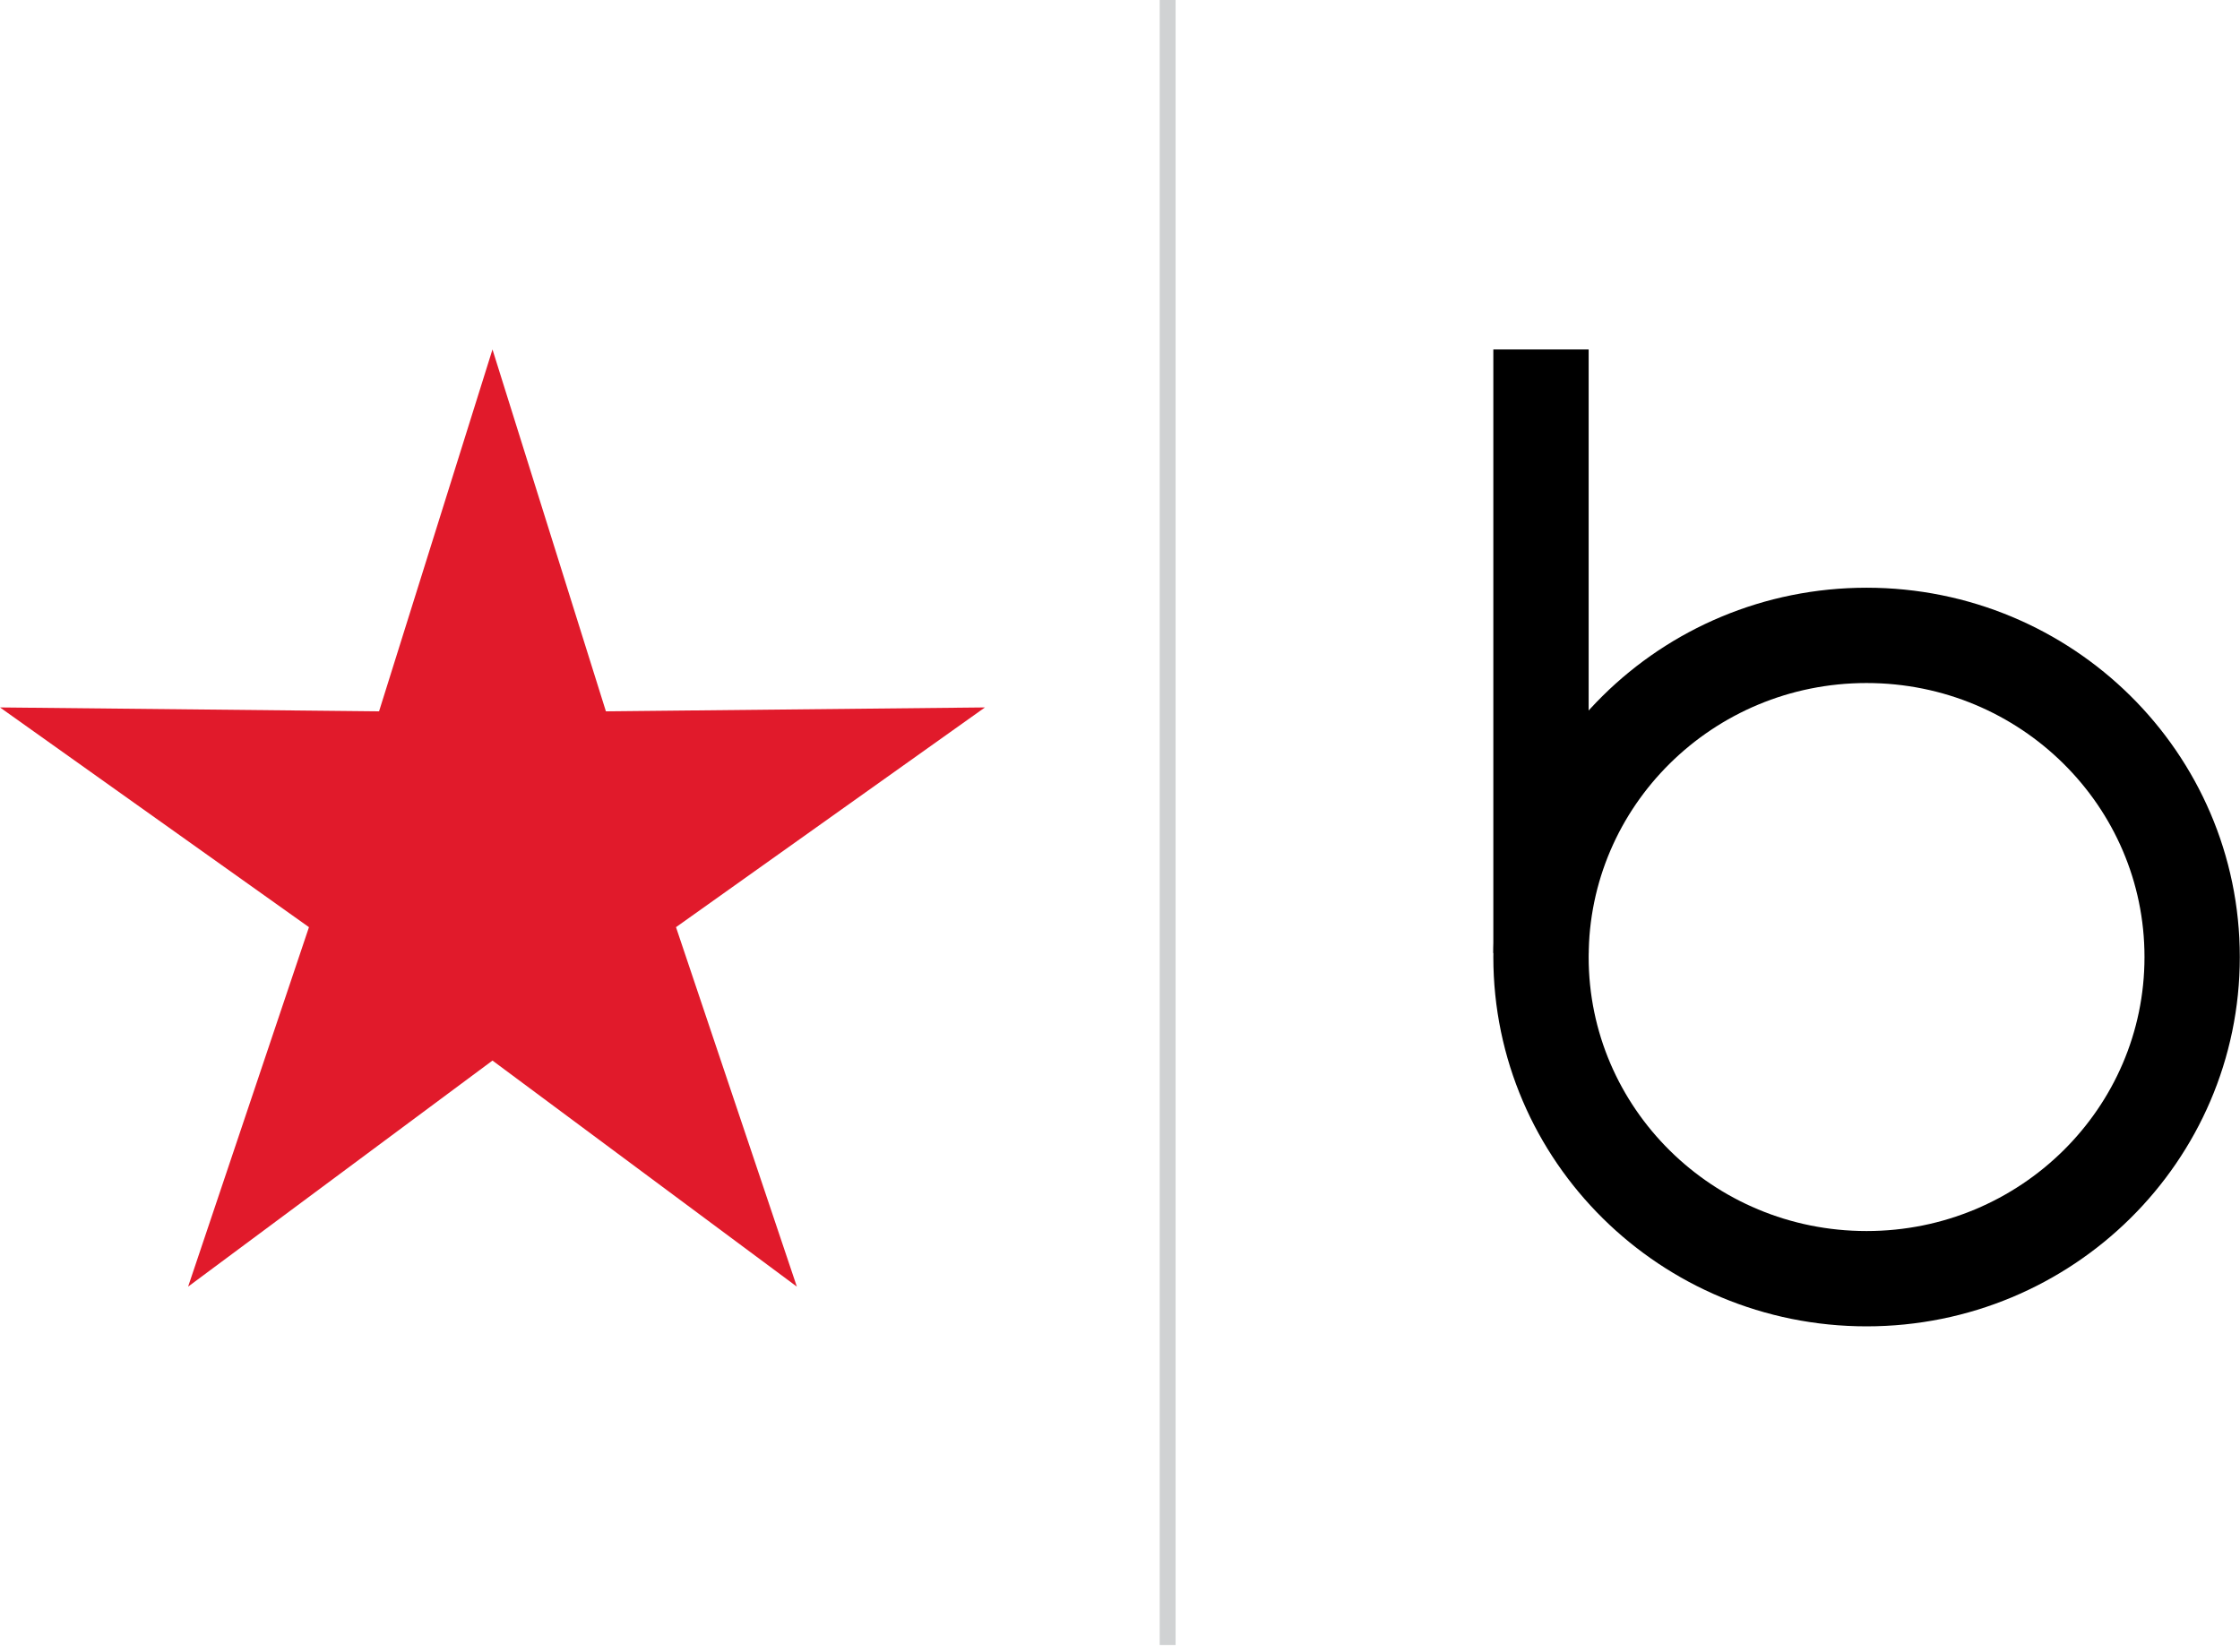 <?xml version="1.0" encoding="UTF-8" standalone="no"?>
<svg width="141px" height="104px" viewBox="0 0 141 104" version="1.1" xmlns="http://www.w3.org/2000/svg" xmlns:xlink="http://www.w3.org/1999/xlink">
    <!-- Generator: Sketch 41.2 (35397) - http://www.bohemiancoding.com/sketch -->
    <title>Cobranding</title>
    <desc>Created with Sketch.</desc>
    <defs></defs>
    <g id="Page-1" stroke="none" stroke-width="1" fill="none" fill-rule="evenodd">
        <g id="02B-Splash---Bloomingdale’s-Copy" transform="translate(-87, -232)">
            <g id="Cobranding" transform="translate(87, 232)">
                <polygon id="Star" fill="#E11A2B" fill-rule="evenodd" points="31 66.768 11.841 81 19.448 58.37 -2.6423308e-14 44.536 23.86 44.782 31 22 38.14 44.782 62 44.536 42.552 58.37 50.159 81"></polygon>
                <path d="M73.5,0.5 L73.5,103.06" id="Line" stroke="#D0D2D3" stroke-width="1" stroke-linecap="square"></path>
                <ellipse id="Oval" stroke="#000000" stroke-width="6" cx="117.494" cy="60.25" rx="20.494" ry="20.25"></ellipse>
                <path d="M97,22 L97,60" id="Line" stroke="#000000" stroke-width="6"></path>
            </g>
        </g>
    </g>
</svg>